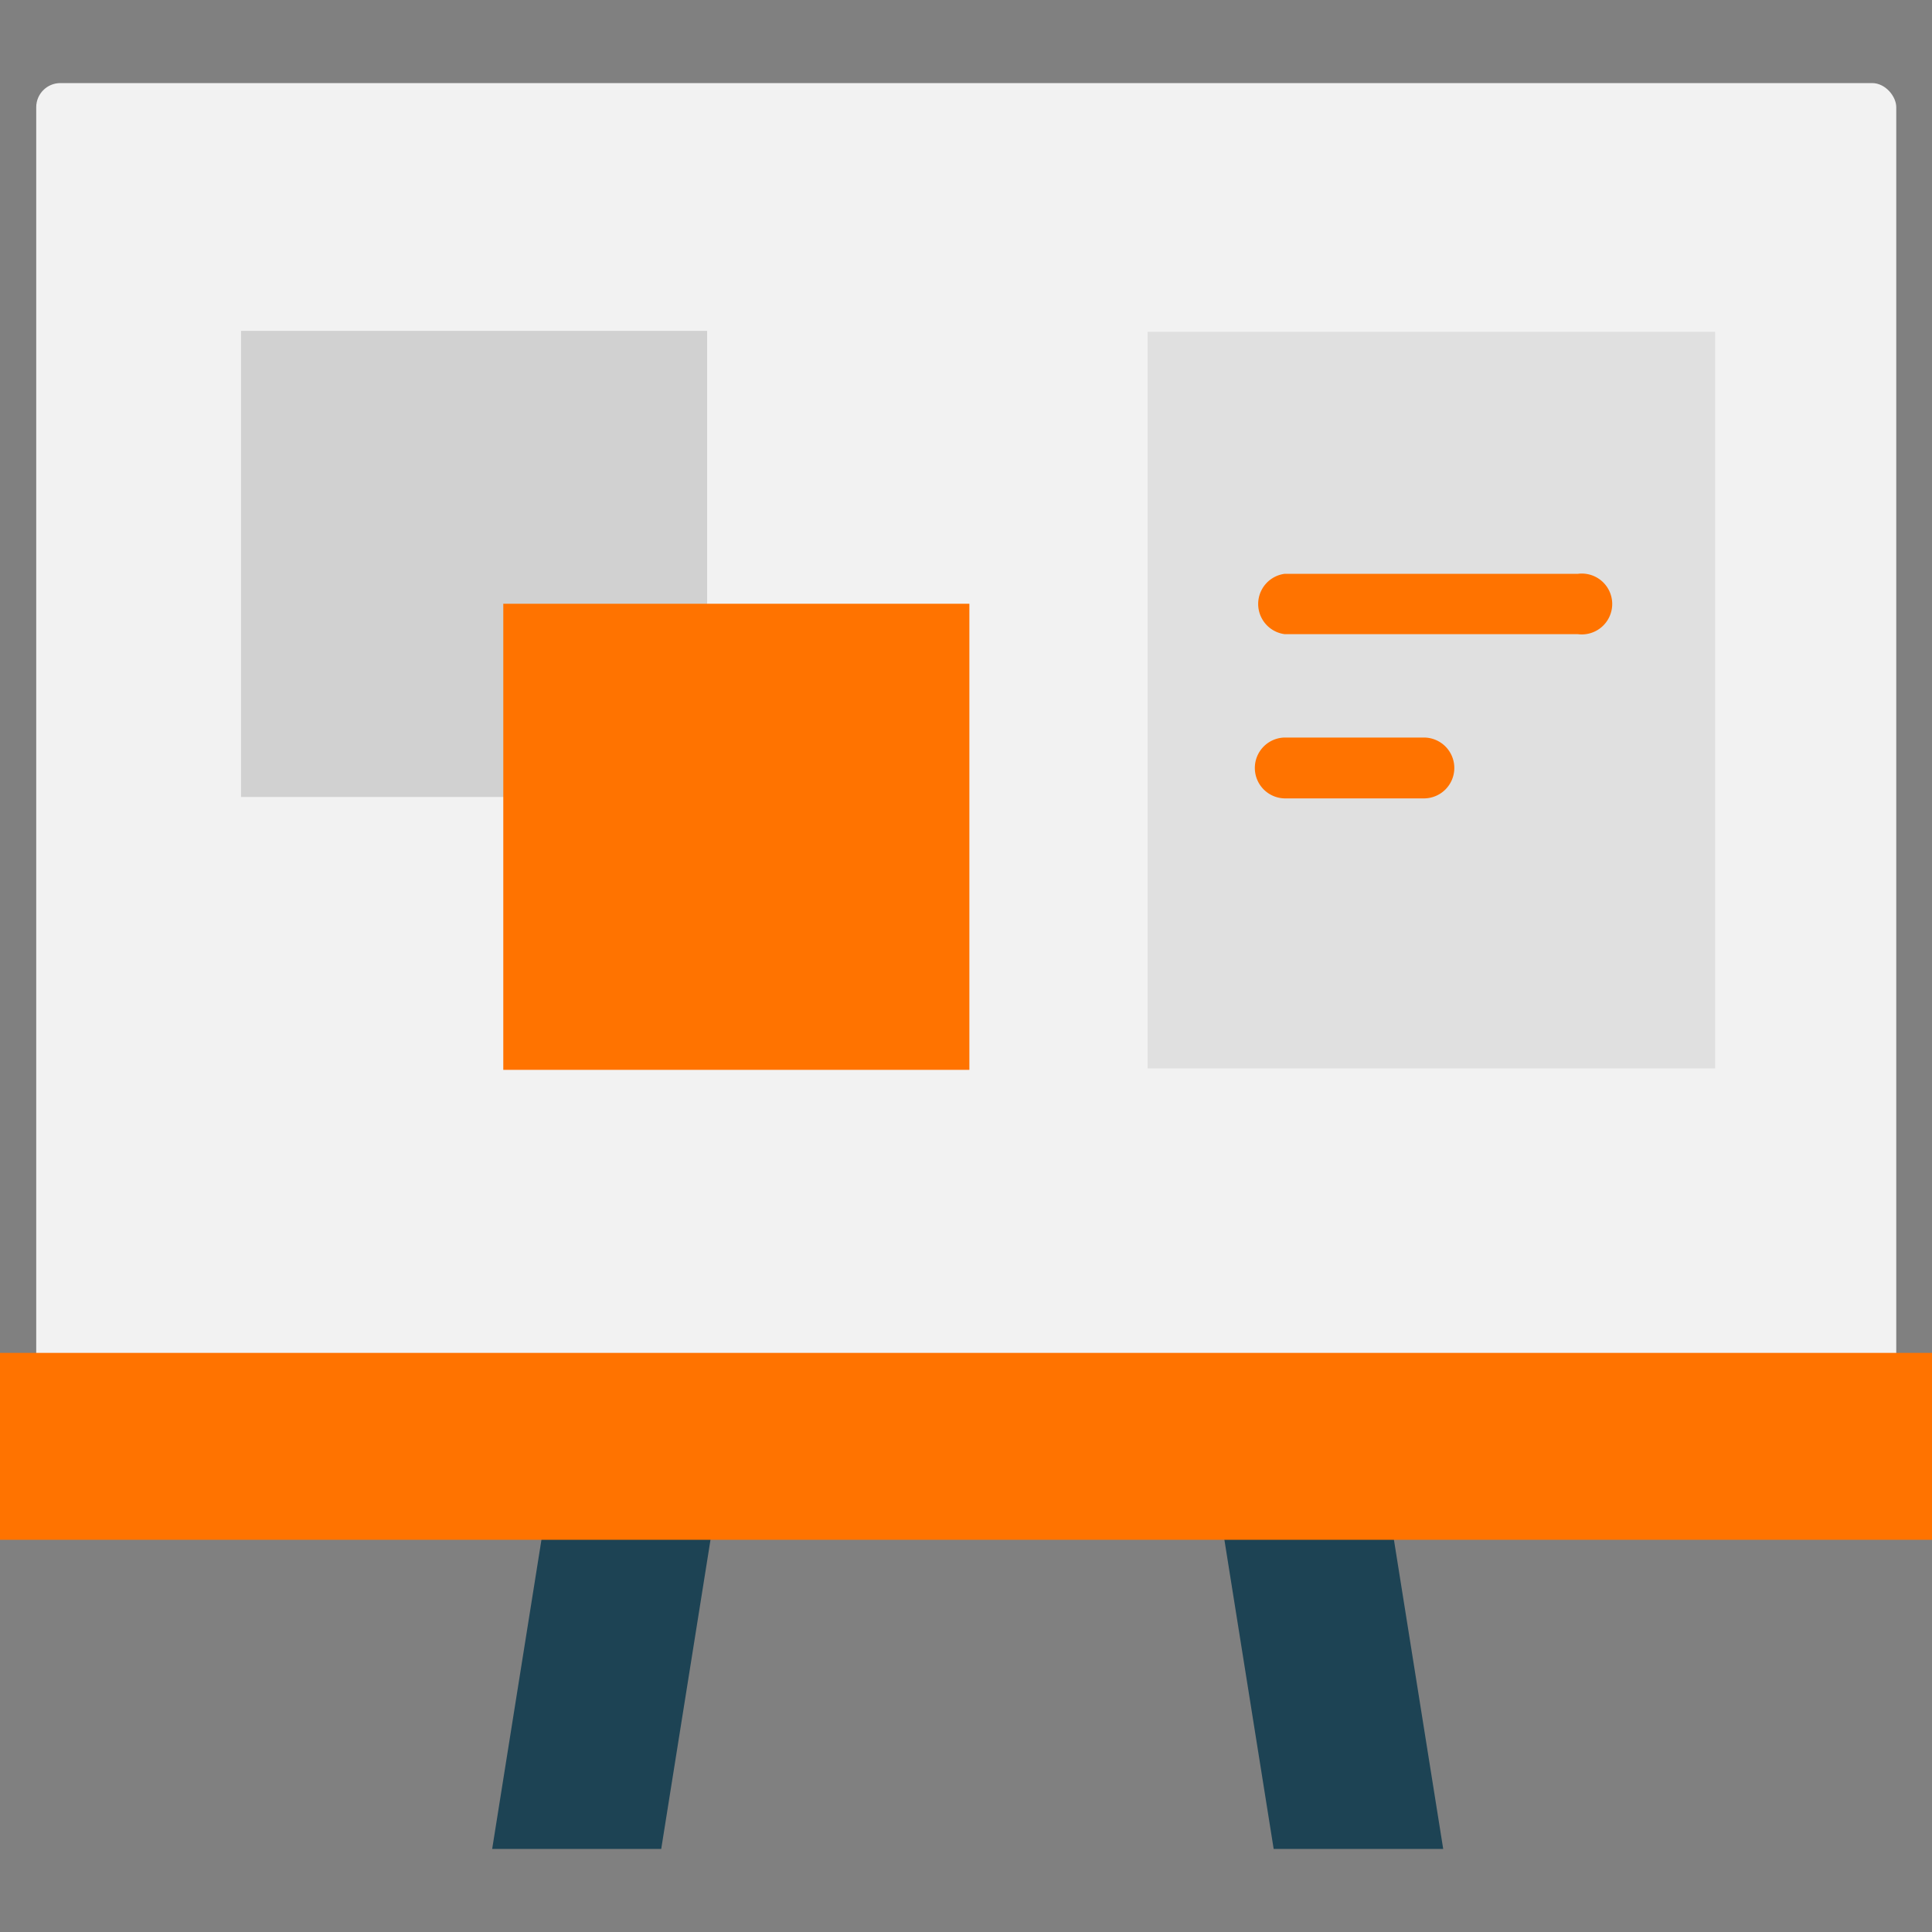 <svg id="Layer_1" data-name="Layer 1" xmlns="http://www.w3.org/2000/svg" width="40" height="40" viewBox="0 0 40 40"><rect x="0" y="0" width="40" height="40" fill="#808080" stroke="none"/><defs><style>.cls-1{fill:#1d4354;}.cls-2{fill:#f2f2f2;}.cls-3{fill:rgb(255, 115, 0);}.cls-4{fill:#d1d1d1;}.cls-5{fill:#e0e0e0;}.cls-6{fill:rgb(255, 115, 0);}</style></defs><polygon class="cls-1" points="28.64 30.5 25.13 30.5 26.37 38.28 29.88 38.28 28.64 30.5"/><polygon class="cls-1" points="11.43 30.5 14.93 30.5 13.69 38.28 10.19 38.28 11.43 30.5"/><rect class="cls-2" x="0.75" y="1.72" width="38.51" height="28.12" rx="0.5"/><rect class="cls-3" y="28.01" width="40" height="3.87"/><rect class="cls-4" x="4.99" y="6.85" width="9.65" height="9.65"/><rect class="cls-3" x="10.42" y="12.5" width="9.65" height="9.65"/><rect class="cls-5" x="23.76" y="6.87" width="11.75" height="15.25"/><path class="cls-6" d="M26.6,13.13h6.07a.63.63,0,1,0,0-1.25H26.6a.63.63,0,0,0,0,1.25Z"/><path class="cls-6" d="M26.6,16.53h2.88a.63.63,0,0,0,.63-.63.63.63,0,0,0-.63-.63H26.6a.63.63,0,0,0-.62.63A.63.63,0,0,0,26.6,16.53Z"/></svg>